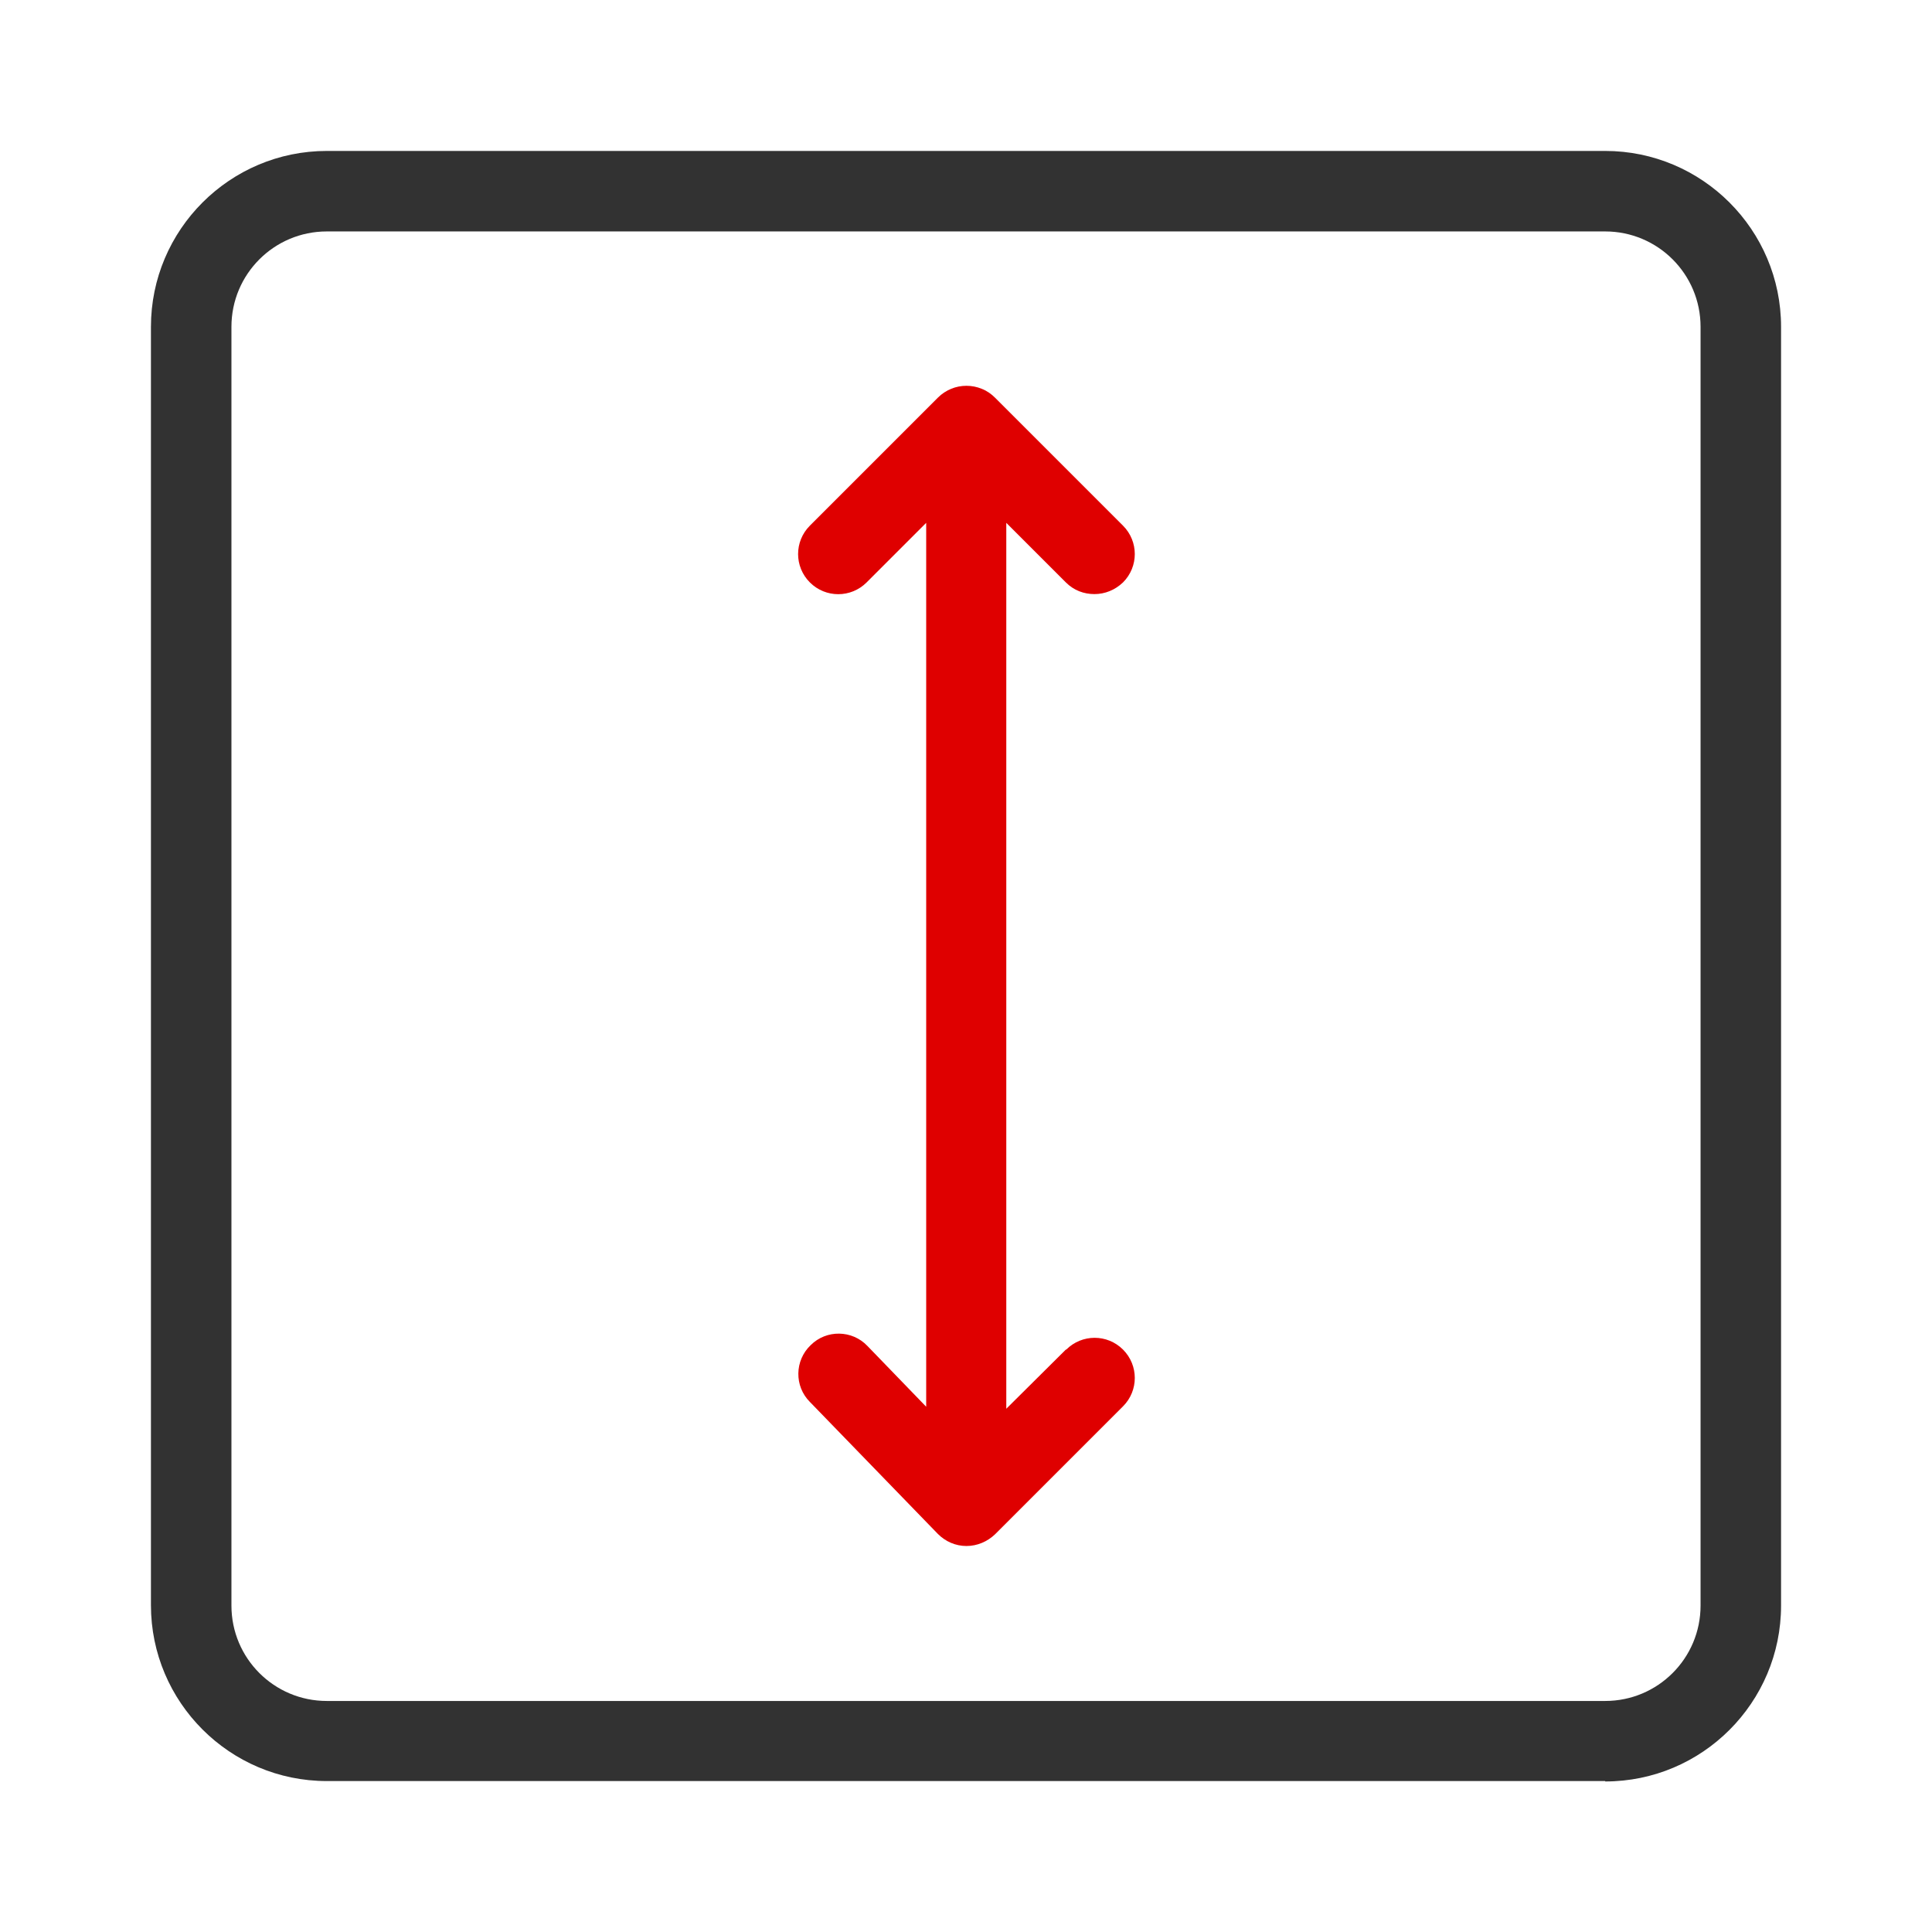 <svg width="48" height="48" viewBox="0 0 48 48" fill="none" xmlns="http://www.w3.org/2000/svg">
<path d="M39.88 44.25H8.12C5.71 44.25 3.75 42.29 3.75 39.88V8.12C3.75 5.71 5.71 3.75 8.12 3.75H39.88C42.29 3.75 44.25 5.71 44.25 8.12V39.89C44.25 42.3 42.29 44.26 39.88 44.26V44.25ZM8.12 5.75C6.81 5.75 5.75 6.81 5.75 8.12V39.89C5.75 41.2 6.81 42.26 8.12 42.26H39.88C41.19 42.26 42.25 41.2 42.25 39.89V8.12C42.25 6.81 41.19 5.75 39.88 5.75H8.12Z" fill="#323232"/>
<path d="M26.481 33.53L25.001 35V12.99L26.481 14.47C26.681 14.67 26.931 14.76 27.191 14.76C27.451 14.76 27.701 14.66 27.901 14.47C28.291 14.08 28.291 13.45 27.901 13.06L24.721 9.88C24.631 9.79 24.521 9.71 24.391 9.66C24.151 9.56 23.871 9.56 23.631 9.66C23.511 9.71 23.401 9.78 23.301 9.88L20.121 13.06C19.731 13.45 19.731 14.08 20.121 14.47C20.511 14.86 21.141 14.86 21.531 14.47L23.011 12.99V34.95L21.551 33.44C21.171 33.04 20.531 33.03 20.141 33.42C19.741 33.8 19.731 34.44 20.121 34.83L23.301 38.11C23.491 38.3 23.741 38.41 24.011 38.41C24.281 38.41 24.531 38.3 24.721 38.12L27.901 34.94C28.291 34.55 28.291 33.92 27.901 33.53C27.511 33.14 26.881 33.14 26.491 33.53H26.481Z" fill="#DF0000"/>
</svg>
